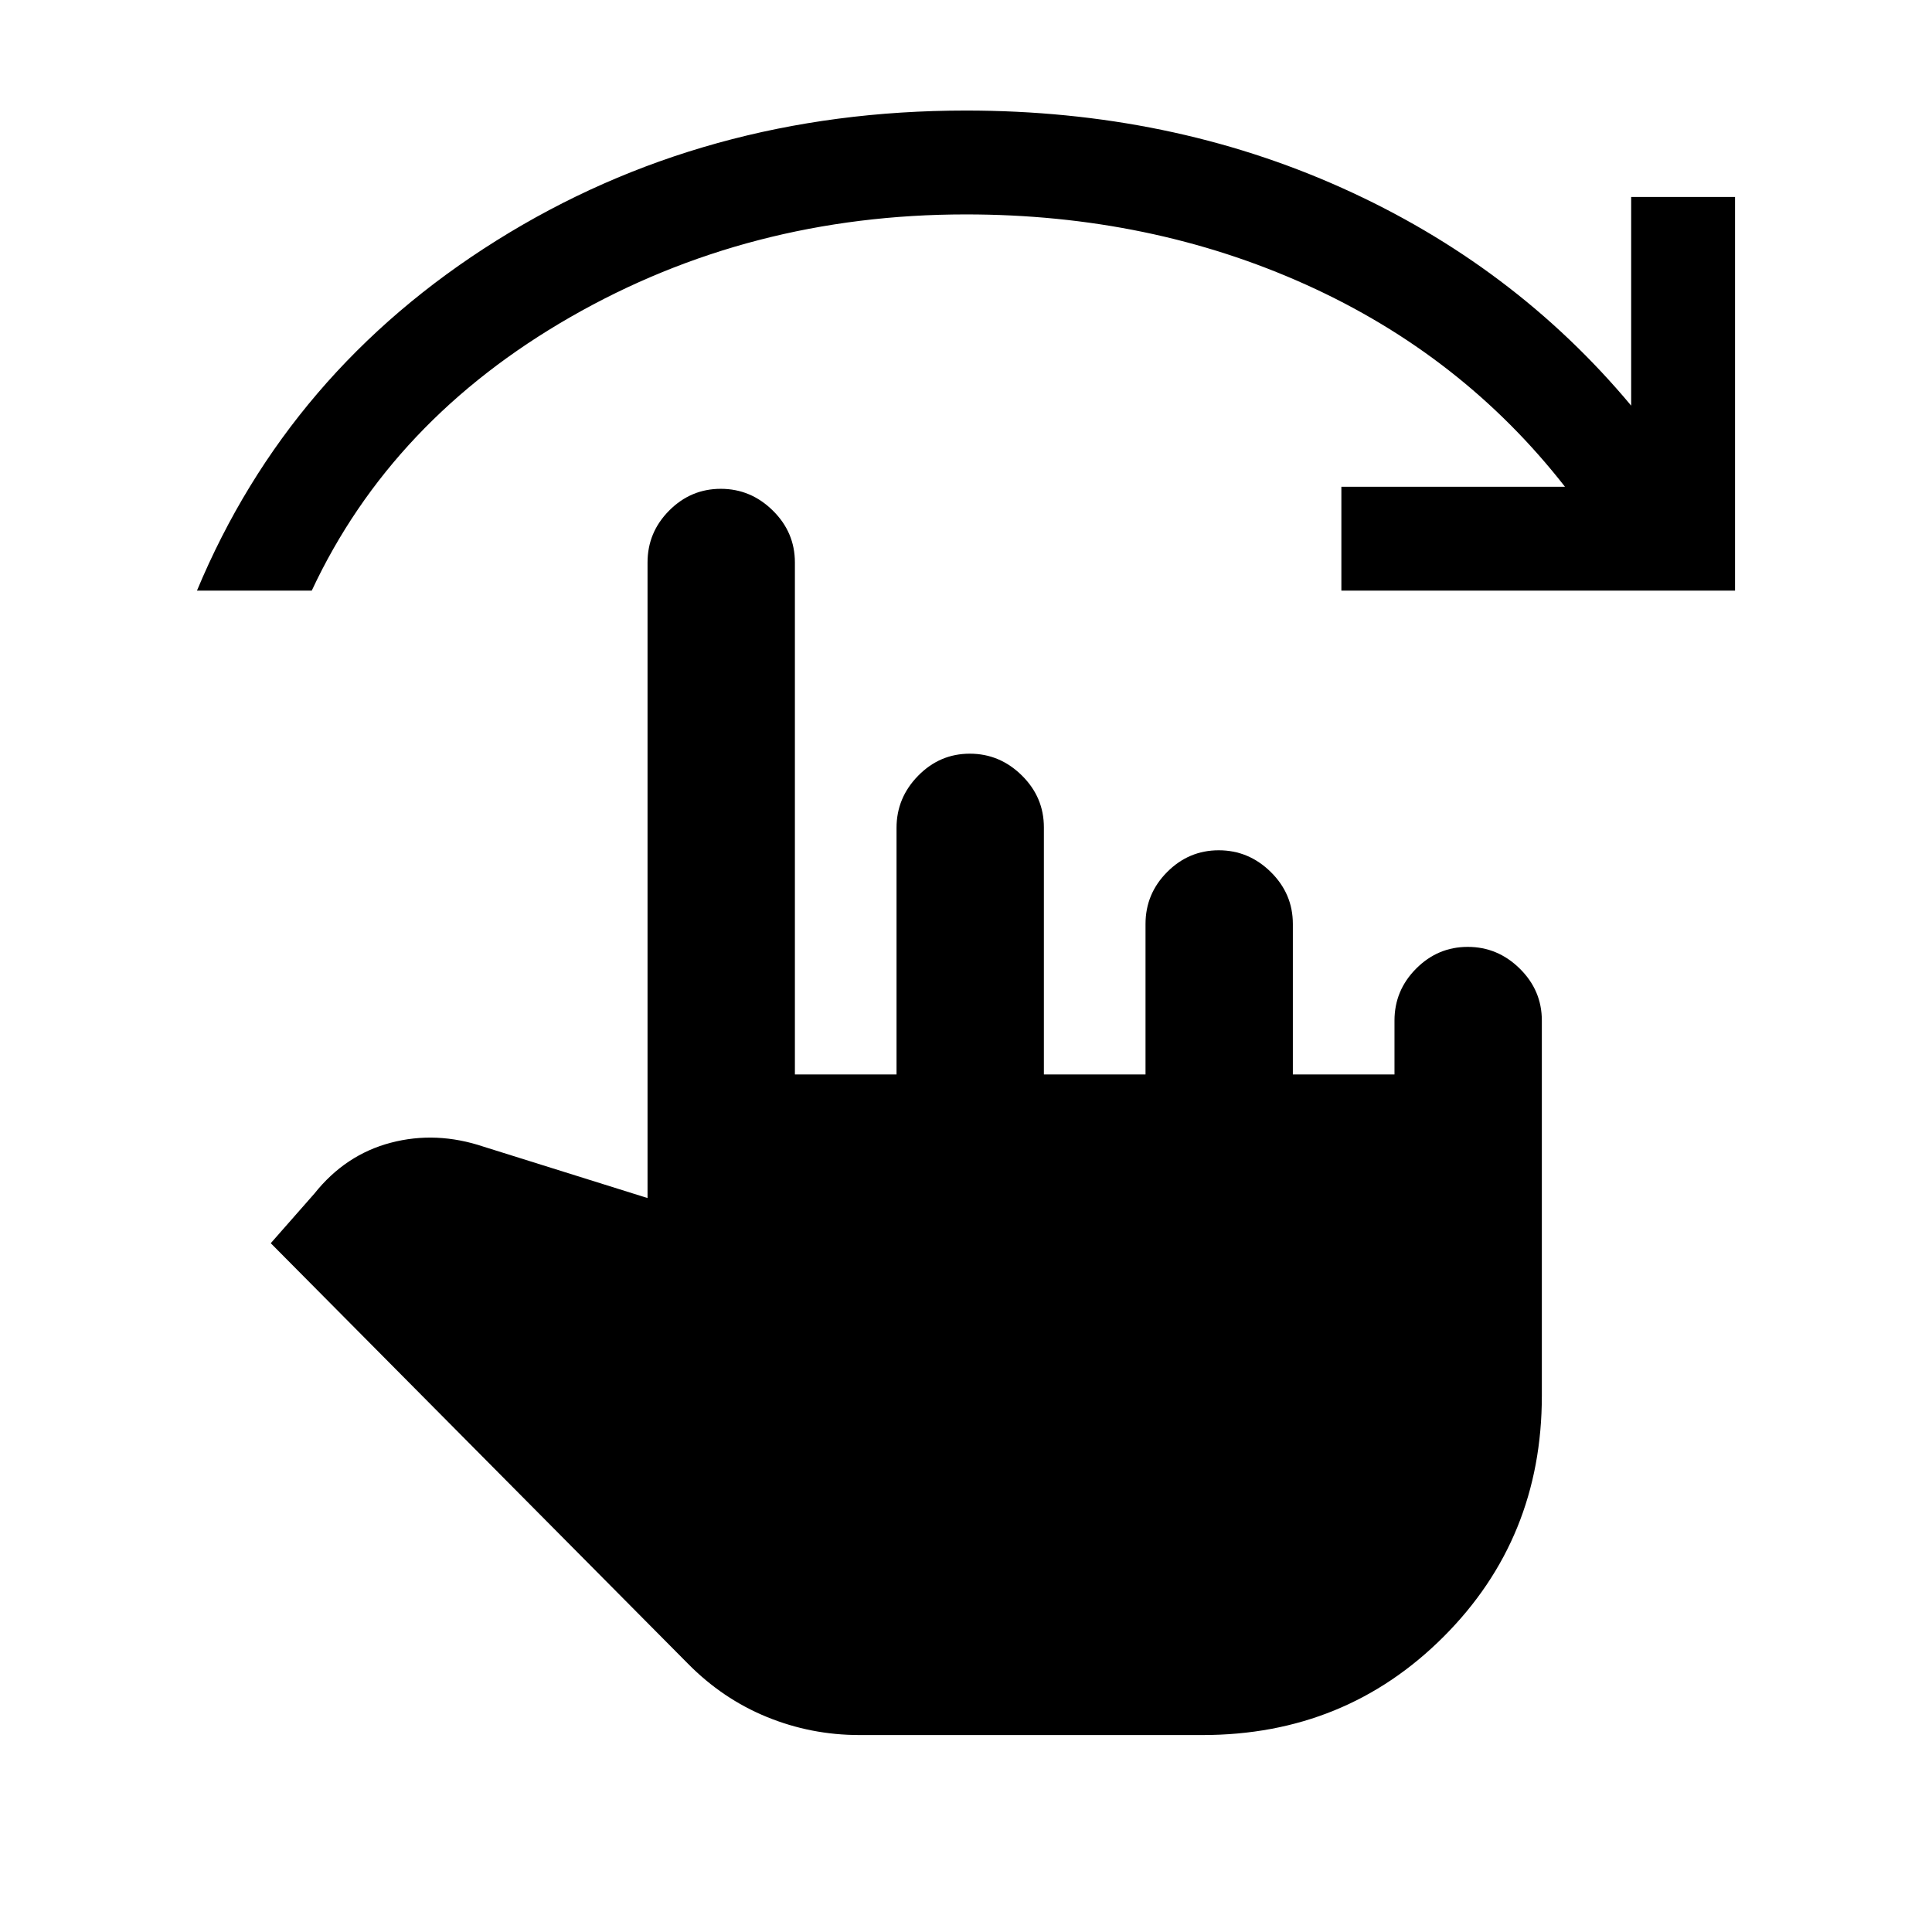 <svg xmlns="http://www.w3.org/2000/svg" height="20" viewBox="0 -960 960 960" width="20"><path d="M426.98-97.87q-23.98 0-45.95-8.99-21.97-8.99-39.2-26.47L134.54-342.26l21.68-24.65q15.39-19.33 37.95-25.27 22.57-5.95 46.13 1.96l81.46 25.52v-315.8q0-15 10.75-25.8 10.74-10.81 25.65-10.81 14.9 0 25.86 10.81 10.96 10.8 10.96 25.8v254.39h50.5v-122.52q0-14.96 10.74-25.91 10.75-10.96 25.66-10.96 14.9 0 25.86 10.81 10.96 10.8 10.96 25.8v122.78h50.5v-74.78q0-15 10.74-25.8 10.75-10.81 25.65-10.81 14.91 0 25.87 10.81 10.95 10.8 10.95 25.8v74.78h50.5v-26.78q0-15 10.75-25.8 10.75-10.81 25.65-10.81 14.91 0 25.86 10.81 10.96 10.8 10.96 25.8v186.41q0 70.94-48.84 119.77-48.83 48.84-119.77 48.84H426.98ZM97.87-666.52q45.56-109.26 148.74-173.9 103.17-64.65 233.32-64.65 101.29 0 186.81 38.42 85.52 38.41 143.78 108.21v-103.69h51.61v195.61H666.52v-51.61h111.11q-51.06-65.39-128.55-100.36-77.49-34.97-169.15-34.97-107.56 0-196.44 50.98T154.91-666.52H97.87Z"/></svg>